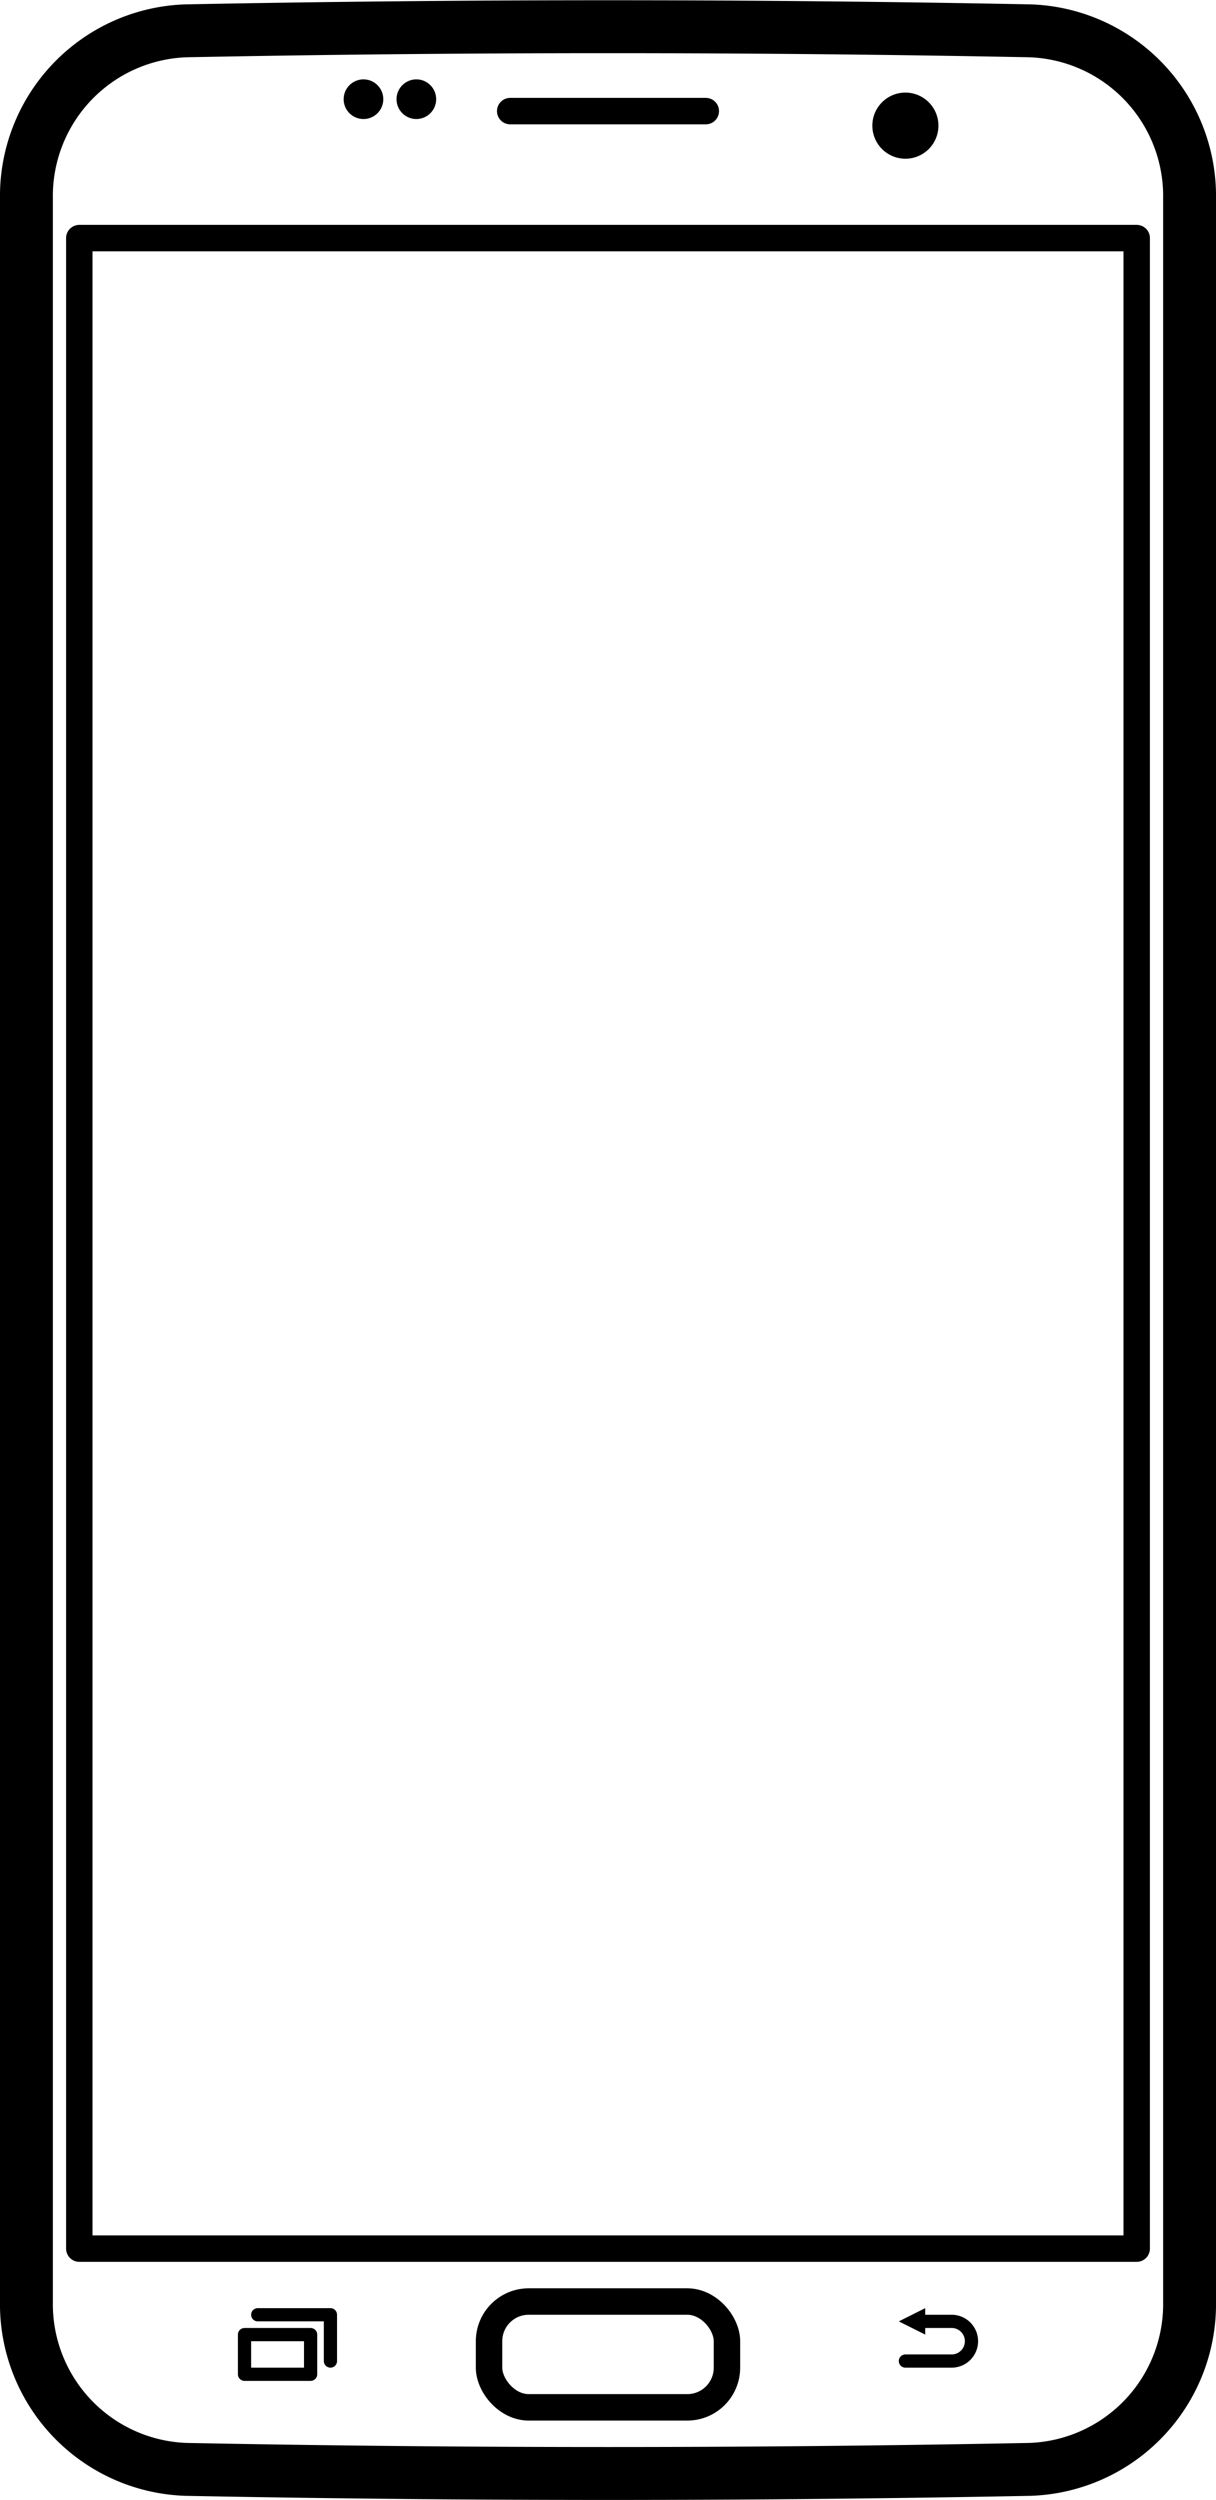 <svg id="Layer_1" data-name="Layer 1" xmlns="http://www.w3.org/2000/svg" viewBox="0 0 92 189"><defs><style>.cls-1,.cls-2,.cls-3,.cls-4,.cls-5{fill:none;stroke:#000;stroke-linejoin:round;}.cls-1,.cls-3{stroke-width:2px;}.cls-2{stroke-width:4px;}.cls-3,.cls-5{stroke-linecap:round;}</style></defs><title>samsung-galaxy-s7-edge</title><rect class="cls-1" x="6" y="18" width="80" height="152"/><path class="cls-2" d="M1375.92,301.69q-31.93.62-63.84,0A12.5,12.5,0,0,1,1300,289V130a12.5,12.5,0,0,1,12.08-12.67q31.93-.62,63.84,0A12.5,12.5,0,0,1,1388,130V289A12.5,12.5,0,0,1,1375.92,301.69Z" transform="translate(-1298 -115)"/><rect class="cls-1" x="37" y="174" width="18" height="8" rx="3" ry="3"/><line class="cls-3" x1="38.6" y1="8.4" x2="53.4" y2="8.4"/><circle cx="27.5" cy="7.5" r="1.5"/><circle cx="31.5" cy="7.5" r="1.5"/><circle cx="68.5" cy="9.5" r="2.5"/><rect class="cls-4" x="18.5" y="176.5" width="5" height="3"/><polyline class="cls-5" points="19.5 175 25 175 25 178.5"/><path class="cls-5" d="M1367.5,290.5h2.5a1.5,1.5,0,0,1,1.5,1.5h0a1.5,1.5,0,0,1-1.5,1.5h-3.5" transform="translate(-1298 -115)"/><polygon points="70 176.5 68 175.5 70 174.5 70 176.5"/></svg>
